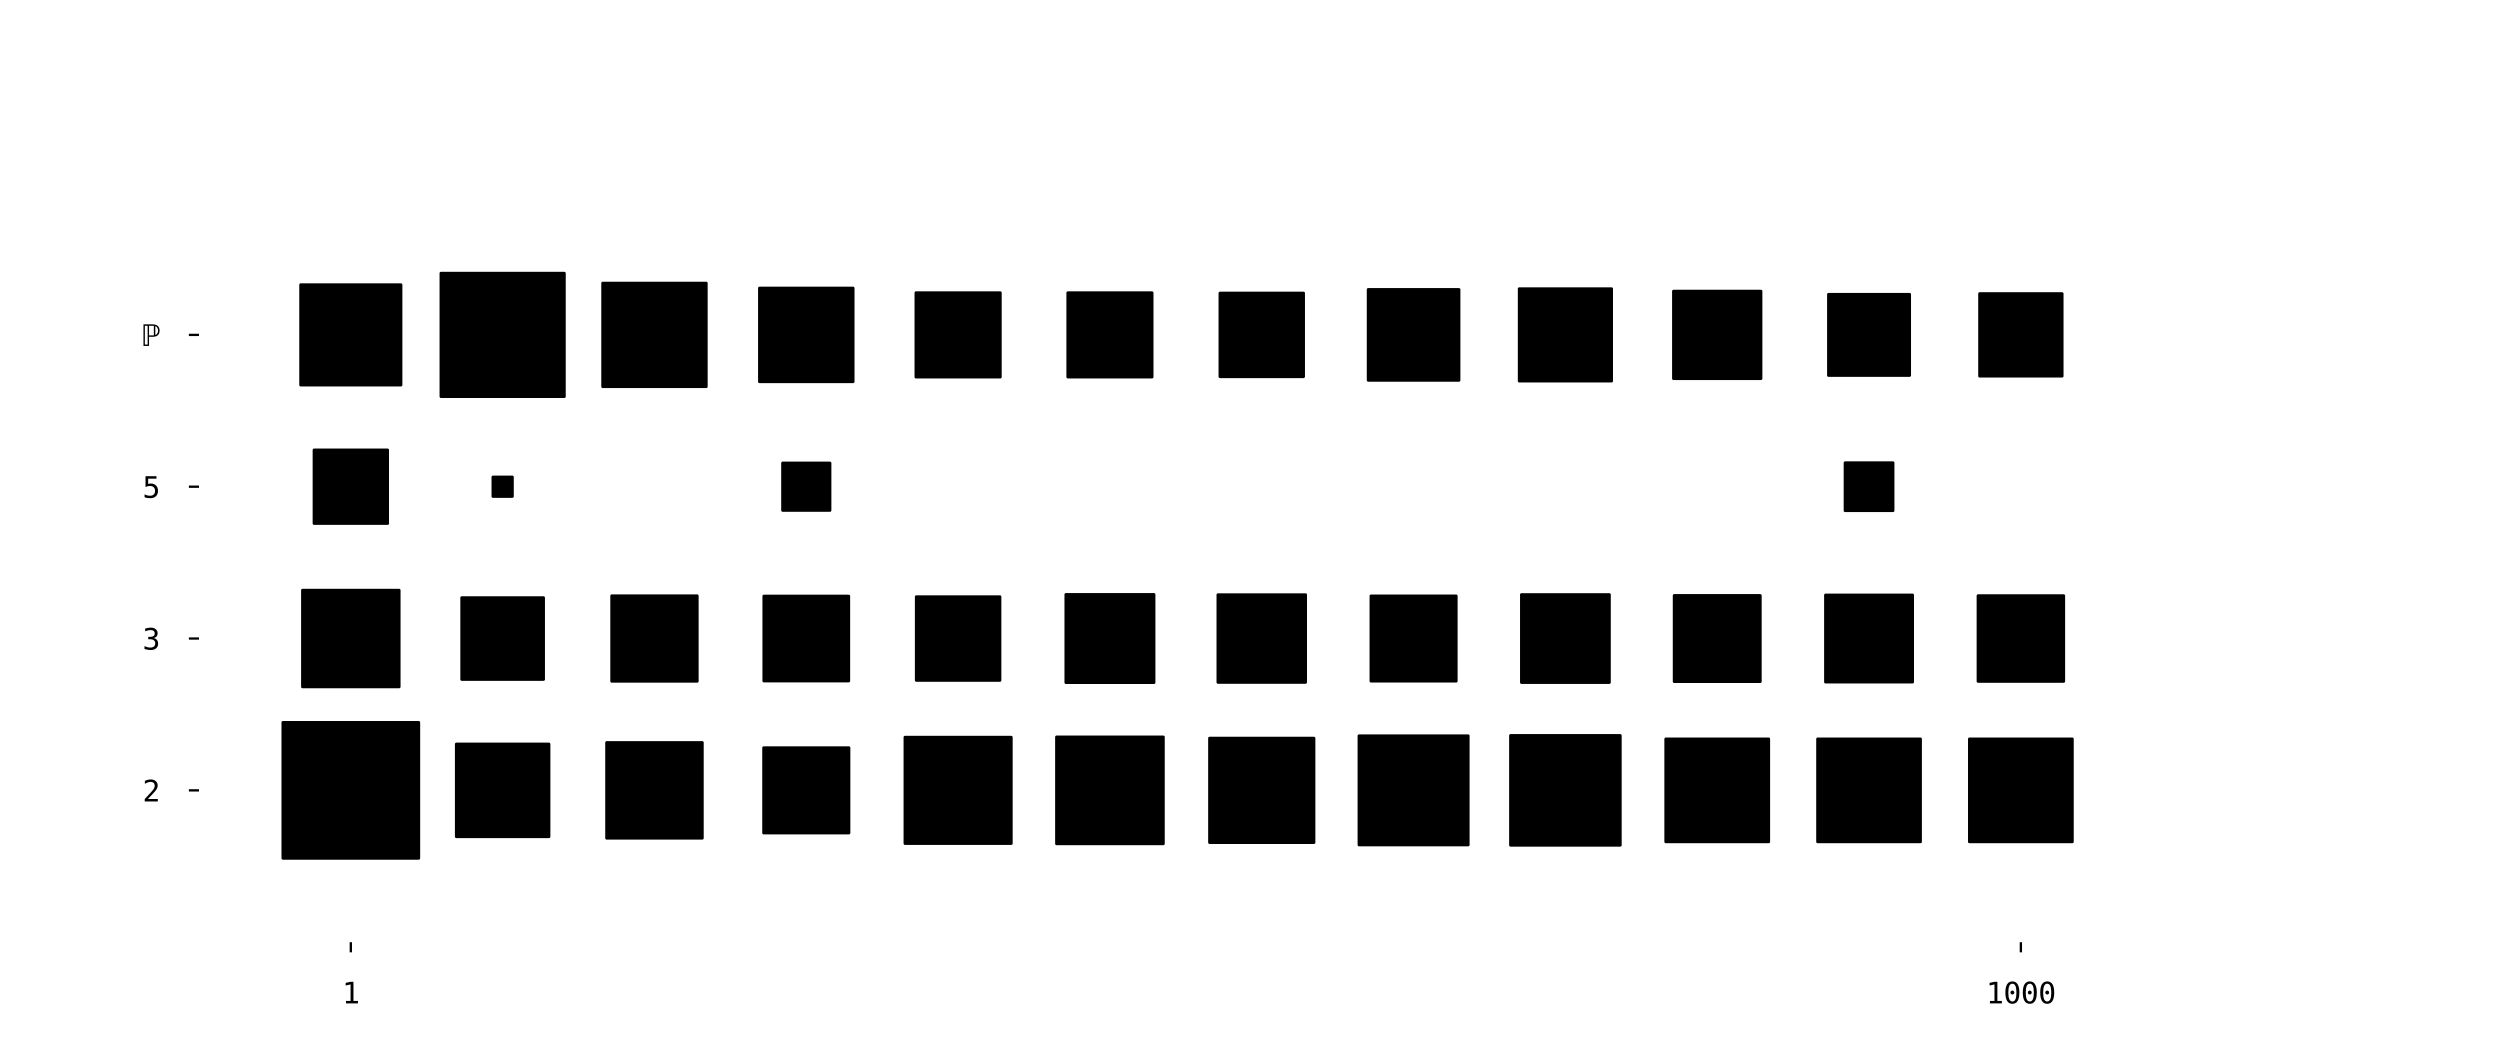 <?xml version="1.0" encoding="utf-8" standalone="no"?>
<!DOCTYPE svg PUBLIC "-//W3C//DTD SVG 1.1//EN"
  "http://www.w3.org/Graphics/SVG/1.1/DTD/svg11.dtd">
<svg xmlns:xlink="http://www.w3.org/1999/xlink" width="864pt" height="360pt" viewBox="0 0 864 360" xmlns="http://www.w3.org/2000/svg" version="1.1">
 <defs>
  <style type="text/css">*{stroke-linejoin: round; stroke-linecap: butt}</style>
 </defs>
 <g id="figure_1">
  <g id="patch_1">
   <path d="M 0 360 
L 864 360 
L 864 0 
L 0 0 
z
" style="fill: #ffffff"/>
  </g>
  <g id="axes_1">
   <g id="patch_2">
    <path d="M 68.775 325.62 
L 803.355 325.62 
L 803.355 10.8 
L 68.775 10.8 
z
" style="fill: #ffffff"/>
   </g>
   <g id="patch_3">
    <path d="M 97.78 296.615 
L 144.71 296.615 
L 144.71 249.685 
L 97.78 249.685 
z
" clip-path="url(#pc2b8cdf2b5)" style="stroke: #000000; stroke-linejoin: miter"/>
   </g>
   <g id="patch_4">
    <path d="M 157.717 289.148 
L 189.713 289.148 
L 189.713 257.152 
L 157.717 257.152 
z
" clip-path="url(#pc2b8cdf2b5)" style="stroke: #000000; stroke-linejoin: miter"/>
   </g>
   <g id="patch_5">
    <path d="M 209.667 289.668 
L 242.703 289.668 
L 242.703 256.632 
L 209.667 256.632 
z
" clip-path="url(#pc2b8cdf2b5)" style="stroke: #000000; stroke-linejoin: miter"/>
   </g>
   <g id="patch_6">
    <path d="M 263.93 287.875 
L 293.38 287.875 
L 293.38 258.425 
L 263.93 258.425 
z
" clip-path="url(#pc2b8cdf2b5)" style="stroke: #000000; stroke-linejoin: miter"/>
   </g>
   <g id="patch_7">
    <path d="M 312.772 291.503 
L 349.478 291.503 
L 349.478 254.797 
L 312.772 254.797 
z
" clip-path="url(#pc2b8cdf2b5)" style="stroke: #000000; stroke-linejoin: miter"/>
   </g>
   <g id="patch_8">
    <path d="M 365.152 291.593 
L 402.038 291.593 
L 402.038 254.707 
L 365.152 254.707 
z
" clip-path="url(#pc2b8cdf2b5)" style="stroke: #000000; stroke-linejoin: miter"/>
   </g>
   <g id="patch_9">
    <path d="M 418.037 291.178 
L 454.093 291.178 
L 454.093 255.122 
L 418.037 255.122 
z
" clip-path="url(#pc2b8cdf2b5)" style="stroke: #000000; stroke-linejoin: miter"/>
   </g>
   <g id="patch_10">
    <path d="M 469.682 292.003 
L 507.388 292.003 
L 507.388 254.297 
L 469.682 254.297 
z
" clip-path="url(#pc2b8cdf2b5)" style="stroke: #000000; stroke-linejoin: miter"/>
   </g>
   <g id="patch_11">
    <path d="M 522.055 292.1 
L 559.955 292.1 
L 559.955 254.2 
L 522.055 254.2 
z
" clip-path="url(#pc2b8cdf2b5)" style="stroke: #000000; stroke-linejoin: miter"/>
   </g>
   <g id="patch_12">
    <path d="M 575.704 290.921 
L 611.246 290.921 
L 611.246 255.379 
L 575.704 255.379 
z
" clip-path="url(#pc2b8cdf2b5)" style="stroke: #000000; stroke-linejoin: miter"/>
   </g>
   <g id="patch_13">
    <path d="M 628.18 290.915 
L 663.71 290.915 
L 663.71 255.385 
L 628.18 255.385 
z
" clip-path="url(#pc2b8cdf2b5)" style="stroke: #000000; stroke-linejoin: miter"/>
   </g>
   <g id="patch_14">
    <path d="M 680.644 290.921 
L 716.186 290.921 
L 716.186 255.379 
L 680.644 255.379 
z
" clip-path="url(#pc2b8cdf2b5)" style="stroke: #000000; stroke-linejoin: miter"/>
   </g>
   <g id="patch_15">
    <path d="M 104.556 237.369 
L 137.934 237.369 
L 137.934 203.991 
L 104.556 203.991 
z
" clip-path="url(#pc2b8cdf2b5)" style="stroke: #000000; stroke-linejoin: miter"/>
   </g>
   <g id="patch_16">
    <path d="M 159.593 234.802 
L 187.837 234.802 
L 187.837 206.558 
L 159.593 206.558 
z
" clip-path="url(#pc2b8cdf2b5)" style="stroke: #000000; stroke-linejoin: miter"/>
   </g>
   <g id="patch_17">
    <path d="M 211.423 235.442 
L 240.947 235.442 
L 240.947 205.918 
L 211.423 205.918 
z
" clip-path="url(#pc2b8cdf2b5)" style="stroke: #000000; stroke-linejoin: miter"/>
   </g>
   <g id="patch_18">
    <path d="M 263.998 235.337 
L 293.312 235.337 
L 293.312 206.023 
L 263.998 206.023 
z
" clip-path="url(#pc2b8cdf2b5)" style="stroke: #000000; stroke-linejoin: miter"/>
   </g>
   <g id="patch_19">
    <path d="M 316.68 235.125 
L 345.57 235.125 
L 345.57 206.235 
L 316.68 206.235 
z
" clip-path="url(#pc2b8cdf2b5)" style="stroke: #000000; stroke-linejoin: miter"/>
   </g>
   <g id="patch_20">
    <path d="M 368.38 235.895 
L 398.81 235.895 
L 398.81 205.464 
L 368.38 205.464 
z
" clip-path="url(#pc2b8cdf2b5)" style="stroke: #000000; stroke-linejoin: miter"/>
   </g>
   <g id="patch_21">
    <path d="M 420.929 235.816 
L 451.201 235.816 
L 451.201 205.544 
L 420.929 205.544 
z
" clip-path="url(#pc2b8cdf2b5)" style="stroke: #000000; stroke-linejoin: miter"/>
   </g>
   <g id="patch_22">
    <path d="M 473.819 235.396 
L 503.251 235.396 
L 503.251 205.964 
L 473.819 205.964 
z
" clip-path="url(#pc2b8cdf2b5)" style="stroke: #000000; stroke-linejoin: miter"/>
   </g>
   <g id="patch_23">
    <path d="M 525.824 235.861 
L 556.186 235.861 
L 556.186 205.499 
L 525.824 205.499 
z
" clip-path="url(#pc2b8cdf2b5)" style="stroke: #000000; stroke-linejoin: miter"/>
   </g>
   <g id="patch_24">
    <path d="M 578.613 235.542 
L 608.337 235.542 
L 608.337 205.818 
L 578.613 205.818 
z
" clip-path="url(#pc2b8cdf2b5)" style="stroke: #000000; stroke-linejoin: miter"/>
   </g>
   <g id="patch_25">
    <path d="M 630.912 235.713 
L 660.978 235.713 
L 660.978 205.647 
L 630.912 205.647 
z
" clip-path="url(#pc2b8cdf2b5)" style="stroke: #000000; stroke-linejoin: miter"/>
   </g>
   <g id="patch_26">
    <path d="M 683.624 235.471 
L 713.206 235.471 
L 713.206 205.889 
L 683.624 205.889 
z
" clip-path="url(#pc2b8cdf2b5)" style="stroke: #000000; stroke-linejoin: miter"/>
   </g>
   <g id="patch_27">
    <path d="M 108.55 180.905 
L 133.94 180.905 
L 133.94 155.515 
L 108.55 155.515 
z
" clip-path="url(#pc2b8cdf2b5)" style="stroke: #000000; stroke-linejoin: miter"/>
   </g>
   <g id="patch_28">
    <path d="M 170.369 171.556 
L 177.061 171.556 
L 177.061 164.864 
L 170.369 164.864 
z
" clip-path="url(#pc2b8cdf2b5)" style="stroke: #000000; stroke-linejoin: miter"/>
   </g>
   <g id="patch_29">
    <path d="M 226.185 168.21 
L 226.185 168.21 
L 226.185 168.21 
L 226.185 168.21 
z
" clip-path="url(#pc2b8cdf2b5)" style="stroke: #000000; stroke-linejoin: miter"/>
   </g>
   <g id="patch_30">
    <path d="M 270.482 176.383 
L 286.828 176.383 
L 286.828 160.037 
L 270.482 160.037 
z
" clip-path="url(#pc2b8cdf2b5)" style="stroke: #000000; stroke-linejoin: miter"/>
   </g>
   <g id="patch_31">
    <path d="M 331.125 168.21 
L 331.125 168.21 
L 331.125 168.21 
L 331.125 168.21 
z
" clip-path="url(#pc2b8cdf2b5)" style="stroke: #000000; stroke-linejoin: miter"/>
   </g>
   <g id="patch_32">
    <path d="M 383.595 168.21 
L 383.595 168.21 
L 383.595 168.21 
L 383.595 168.21 
z
" clip-path="url(#pc2b8cdf2b5)" style="stroke: #000000; stroke-linejoin: miter"/>
   </g>
   <g id="patch_33">
    <path d="M 436.065 168.21 
L 436.065 168.21 
L 436.065 168.21 
L 436.065 168.21 
z
" clip-path="url(#pc2b8cdf2b5)" style="stroke: #000000; stroke-linejoin: miter"/>
   </g>
   <g id="patch_34">
    <path d="M 488.535 168.21 
L 488.535 168.21 
L 488.535 168.21 
L 488.535 168.21 
z
" clip-path="url(#pc2b8cdf2b5)" style="stroke: #000000; stroke-linejoin: miter"/>
   </g>
   <g id="patch_35">
    <path d="M 541.005 168.21 
L 541.005 168.21 
L 541.005 168.21 
L 541.005 168.21 
z
" clip-path="url(#pc2b8cdf2b5)" style="stroke: #000000; stroke-linejoin: miter"/>
   </g>
   <g id="patch_36">
    <path d="M 593.475 168.21 
L 593.475 168.21 
L 593.475 168.21 
L 593.475 168.21 
z
" clip-path="url(#pc2b8cdf2b5)" style="stroke: #000000; stroke-linejoin: miter"/>
   </g>
   <g id="patch_37">
    <path d="M 637.673 176.482 
L 654.217 176.482 
L 654.217 159.938 
L 637.673 159.938 
z
" clip-path="url(#pc2b8cdf2b5)" style="stroke: #000000; stroke-linejoin: miter"/>
   </g>
   <g id="patch_38">
    <path d="M 698.415 168.21 
L 698.415 168.21 
L 698.415 168.21 
L 698.415 168.21 
z
" clip-path="url(#pc2b8cdf2b5)" style="stroke: #000000; stroke-linejoin: miter"/>
   </g>
   <g id="patch_39">
    <path d="M 103.926 133.059 
L 138.564 133.059 
L 138.564 98.421 
L 103.926 98.421 
z
" clip-path="url(#pc2b8cdf2b5)" style="stroke: #000000; stroke-linejoin: miter"/>
   </g>
   <g id="patch_40">
    <path d="M 152.41 137.045 
L 195.02 137.045 
L 195.02 94.435 
L 152.41 94.435 
z
" clip-path="url(#pc2b8cdf2b5)" style="stroke: #000000; stroke-linejoin: miter"/>
   </g>
   <g id="patch_41">
    <path d="M 208.303 133.622 
L 244.067 133.622 
L 244.067 97.858 
L 208.303 97.858 
z
" clip-path="url(#pc2b8cdf2b5)" style="stroke: #000000; stroke-linejoin: miter"/>
   </g>
   <g id="patch_42">
    <path d="M 262.487 131.908 
L 294.823 131.908 
L 294.823 99.572 
L 262.487 99.572 
z
" clip-path="url(#pc2b8cdf2b5)" style="stroke: #000000; stroke-linejoin: miter"/>
   </g>
   <g id="patch_43">
    <path d="M 316.563 130.302 
L 345.687 130.302 
L 345.687 101.178 
L 316.563 101.178 
z
" clip-path="url(#pc2b8cdf2b5)" style="stroke: #000000; stroke-linejoin: miter"/>
   </g>
   <g id="patch_44">
    <path d="M 369.047 130.288 
L 398.143 130.288 
L 398.143 101.192 
L 369.047 101.192 
z
" clip-path="url(#pc2b8cdf2b5)" style="stroke: #000000; stroke-linejoin: miter"/>
   </g>
   <g id="patch_45">
    <path d="M 421.632 130.173 
L 450.498 130.173 
L 450.498 101.307 
L 421.632 101.307 
z
" clip-path="url(#pc2b8cdf2b5)" style="stroke: #000000; stroke-linejoin: miter"/>
   </g>
   <g id="patch_46">
    <path d="M 472.856 131.419 
L 504.214 131.419 
L 504.214 100.061 
L 472.856 100.061 
z
" clip-path="url(#pc2b8cdf2b5)" style="stroke: #000000; stroke-linejoin: miter"/>
   </g>
   <g id="patch_47">
    <path d="M 525.059 131.686 
L 556.951 131.686 
L 556.951 99.794 
L 525.059 99.794 
z
" clip-path="url(#pc2b8cdf2b5)" style="stroke: #000000; stroke-linejoin: miter"/>
   </g>
   <g id="patch_48">
    <path d="M 578.373 130.842 
L 608.577 130.842 
L 608.577 100.638 
L 578.373 100.638 
z
" clip-path="url(#pc2b8cdf2b5)" style="stroke: #000000; stroke-linejoin: miter"/>
   </g>
   <g id="patch_49">
    <path d="M 631.94 129.745 
L 659.95 129.745 
L 659.95 101.735 
L 631.94 101.735 
z
" clip-path="url(#pc2b8cdf2b5)" style="stroke: #000000; stroke-linejoin: miter"/>
   </g>
   <g id="patch_50">
    <path d="M 684.169 129.986 
L 712.661 129.986 
L 712.661 101.494 
L 684.169 101.494 
z
" clip-path="url(#pc2b8cdf2b5)" style="stroke: #000000; stroke-linejoin: miter"/>
   </g>
   <g id="matplotlib.axis_1">
    <g id="xtick_1">
     <g id="line2d_1">
      <defs>
       <path id="m55301ef0fa" d="M 0 0 
L 0 3.5 
" style="stroke: #000000; stroke-width: 0.8"/>
      </defs>
      <g>
       <use xlink:href="#m55301ef0fa" x="121.245" y="325.62" style="stroke: #000000; stroke-width: 0.8"/>
      </g>
     </g>
     <g id="text_1">
      <!-- 1 -->
      <g transform="translate(118.235 346.772) scale(0.1 -0.1)">
       <defs>
        <path id="DejaVuSansMono-31" d="M 844 531 
L 1825 531 
L 1825 4097 
L 769 3859 
L 769 4434 
L 1819 4666 
L 2450 4666 
L 2450 531 
L 3419 531 
L 3419 0 
L 844 0 
L 844 531 
z
" transform="scale(0.016)"/>
       </defs>
       <use xlink:href="#DejaVuSansMono-31"/>
      </g>
     </g>
    </g>
    <g id="xtick_2">
     <g id="line2d_2">
      <g>
       <use xlink:href="#m55301ef0fa" x="698.415" y="325.62" style="stroke: #000000; stroke-width: 0.8"/>
      </g>
     </g>
     <g id="text_2">
      <!-- 1000 -->
      <g transform="translate(686.374 346.772) scale(0.1 -0.1)">
       <defs>
        <path id="DejaVuSansMono-30" d="M 1509 2344 
Q 1509 2516 1629 2641 
Q 1750 2766 1919 2766 
Q 2094 2766 2219 2641 
Q 2344 2516 2344 2344 
Q 2344 2169 2220 2047 
Q 2097 1925 1919 1925 
Q 1744 1925 1626 2044 
Q 1509 2163 1509 2344 
z
M 1925 4250 
Q 1484 4250 1267 3775 
Q 1050 3300 1050 2328 
Q 1050 1359 1267 884 
Q 1484 409 1925 409 
Q 2369 409 2586 884 
Q 2803 1359 2803 2328 
Q 2803 3300 2586 3775 
Q 2369 4250 1925 4250 
z
M 1925 4750 
Q 2672 4750 3055 4137 
Q 3438 3525 3438 2328 
Q 3438 1134 3055 521 
Q 2672 -91 1925 -91 
Q 1178 -91 797 521 
Q 416 1134 416 2328 
Q 416 3525 797 4137 
Q 1178 4750 1925 4750 
z
" transform="scale(0.016)"/>
       </defs>
       <use xlink:href="#DejaVuSansMono-31"/>
       <use xlink:href="#DejaVuSansMono-30" x="60.205"/>
       <use xlink:href="#DejaVuSansMono-30" x="120.41"/>
       <use xlink:href="#DejaVuSansMono-30" x="180.615"/>
      </g>
     </g>
    </g>
   </g>
   <g id="matplotlib.axis_2">
    <g id="ytick_1">
     <g id="line2d_3">
      <defs>
       <path id="ma3d5b17f63" d="M 0 0 
L -3.5 0 
" style="stroke: #000000; stroke-width: 0.8"/>
      </defs>
      <g>
       <use xlink:href="#ma3d5b17f63" x="68.775" y="273.15" style="stroke: #000000; stroke-width: 0.8"/>
      </g>
     </g>
     <g id="text_3">
      <!-- 2 -->
      <g transform="translate(49.255 276.976) scale(0.1 -0.1)">
       <defs>
        <path id="DejaVuSansMono-32" d="M 1166 531 
L 3309 531 
L 3309 0 
L 475 0 
L 475 531 
Q 1059 1147 1496 1619 
Q 1934 2091 2100 2284 
Q 2413 2666 2522 2902 
Q 2631 3138 2631 3384 
Q 2631 3775 2401 3997 
Q 2172 4219 1772 4219 
Q 1488 4219 1175 4116 
Q 863 4013 513 3803 
L 513 4441 
Q 834 4594 1145 4672 
Q 1456 4750 1759 4750 
Q 2444 4750 2861 4386 
Q 3278 4022 3278 3431 
Q 3278 3131 3139 2831 
Q 3000 2531 2688 2169 
Q 2513 1966 2180 1606 
Q 1847 1247 1166 531 
z
" transform="scale(0.016)"/>
       </defs>
       <use xlink:href="#DejaVuSansMono-32"/>
      </g>
     </g>
    </g>
    <g id="ytick_2">
     <g id="line2d_4">
      <g>
       <use xlink:href="#ma3d5b17f63" x="68.775" y="220.68" style="stroke: #000000; stroke-width: 0.8"/>
      </g>
     </g>
     <g id="text_4">
      <!-- 3 -->
      <g transform="translate(49.255 224.506) scale(0.1 -0.1)">
       <defs>
        <path id="DejaVuSansMono-33" d="M 2425 2497 
Q 2884 2375 3128 2064 
Q 3372 1753 3372 1288 
Q 3372 644 2939 276 
Q 2506 -91 1741 -91 
Q 1419 -91 1084 -31 
Q 750 28 428 141 
L 428 769 
Q 747 603 1056 522 
Q 1366 441 1672 441 
Q 2191 441 2469 675 
Q 2747 909 2747 1350 
Q 2747 1756 2469 1995 
Q 2191 2234 1716 2234 
L 1234 2234 
L 1234 2753 
L 1716 2753 
Q 2150 2753 2394 2943 
Q 2638 3134 2638 3475 
Q 2638 3834 2411 4026 
Q 2184 4219 1766 4219 
Q 1488 4219 1191 4156 
Q 894 4094 569 3969 
L 569 4550 
Q 947 4650 1242 4700 
Q 1538 4750 1766 4750 
Q 2447 4750 2855 4408 
Q 3263 4066 3263 3500 
Q 3263 3116 3048 2859 
Q 2834 2603 2425 2497 
z
" transform="scale(0.016)"/>
       </defs>
       <use xlink:href="#DejaVuSansMono-33"/>
      </g>
     </g>
    </g>
    <g id="ytick_3">
     <g id="line2d_5">
      <g>
       <use xlink:href="#ma3d5b17f63" x="68.775" y="168.21" style="stroke: #000000; stroke-width: 0.8"/>
      </g>
     </g>
     <g id="text_5">
      <!-- 5 -->
      <g transform="translate(49.255 172.036) scale(0.1 -0.1)">
       <defs>
        <path id="DejaVuSansMono-35" d="M 647 4666 
L 3009 4666 
L 3009 4134 
L 1222 4134 
L 1222 2988 
Q 1356 3038 1492 3061 
Q 1628 3084 1766 3084 
Q 2491 3084 2916 2656 
Q 3341 2228 3341 1497 
Q 3341 759 2895 334 
Q 2450 -91 1678 -91 
Q 1306 -91 998 -41 
Q 691 9 447 109 
L 447 750 
Q 734 594 1025 517 
Q 1316 441 1619 441 
Q 2141 441 2423 716 
Q 2706 991 2706 1497 
Q 2706 1997 2414 2275 
Q 2122 2553 1600 2553 
Q 1347 2553 1106 2495 
Q 866 2438 647 2322 
L 647 4666 
z
" transform="scale(0.016)"/>
       </defs>
       <use xlink:href="#DejaVuSansMono-35"/>
      </g>
     </g>
    </g>
    <g id="ytick_4">
     <g id="line2d_6">
      <g>
       <use xlink:href="#ma3d5b17f63" x="68.775" y="115.74" style="stroke: #000000; stroke-width: 0.8"/>
      </g>
     </g>
     <g id="text_6">
      <!-- ℙ -->
      <g transform="translate(49.255 119.566) scale(0.1 -0.1)">
       <defs>
        <path id="DejaVuSansMono-2119" d="M 506 4353 
L 506 313 
L 1106 313 
L 1106 4353 
L 506 4353 
z
M 1406 4353 
L 1406 2284 
L 2306 2284 
Q 2378 2284 2447 2291 
L 2447 4347 
Q 2378 4353 2306 4353 
L 1406 4353 
z
M 206 4666 
L 2166 4666 
Q 2913 4666 3297 4323 
Q 3681 3981 3681 3322 
Q 3681 2656 3297 2315 
Q 2913 1975 2163 1975 
L 1406 1975 
L 1406 0 
L 206 0 
L 206 4666 
z
M 2759 4281 
L 2759 2359 
Q 2941 2428 3075 2556 
Q 3353 2825 3353 3322 
Q 3353 3816 3078 4084 
Q 2947 4213 2759 4281 
z
" transform="scale(0.016)"/>
       </defs>
       <use xlink:href="#DejaVuSansMono-2119"/>
      </g>
     </g>
    </g>
   </g>
  </g>
 </g>
 <defs>
  <clipPath id="pc2b8cdf2b5">
   <rect x="68.775" y="10.8" width="734.58" height="314.82"/>
  </clipPath>
 </defs>
</svg>
